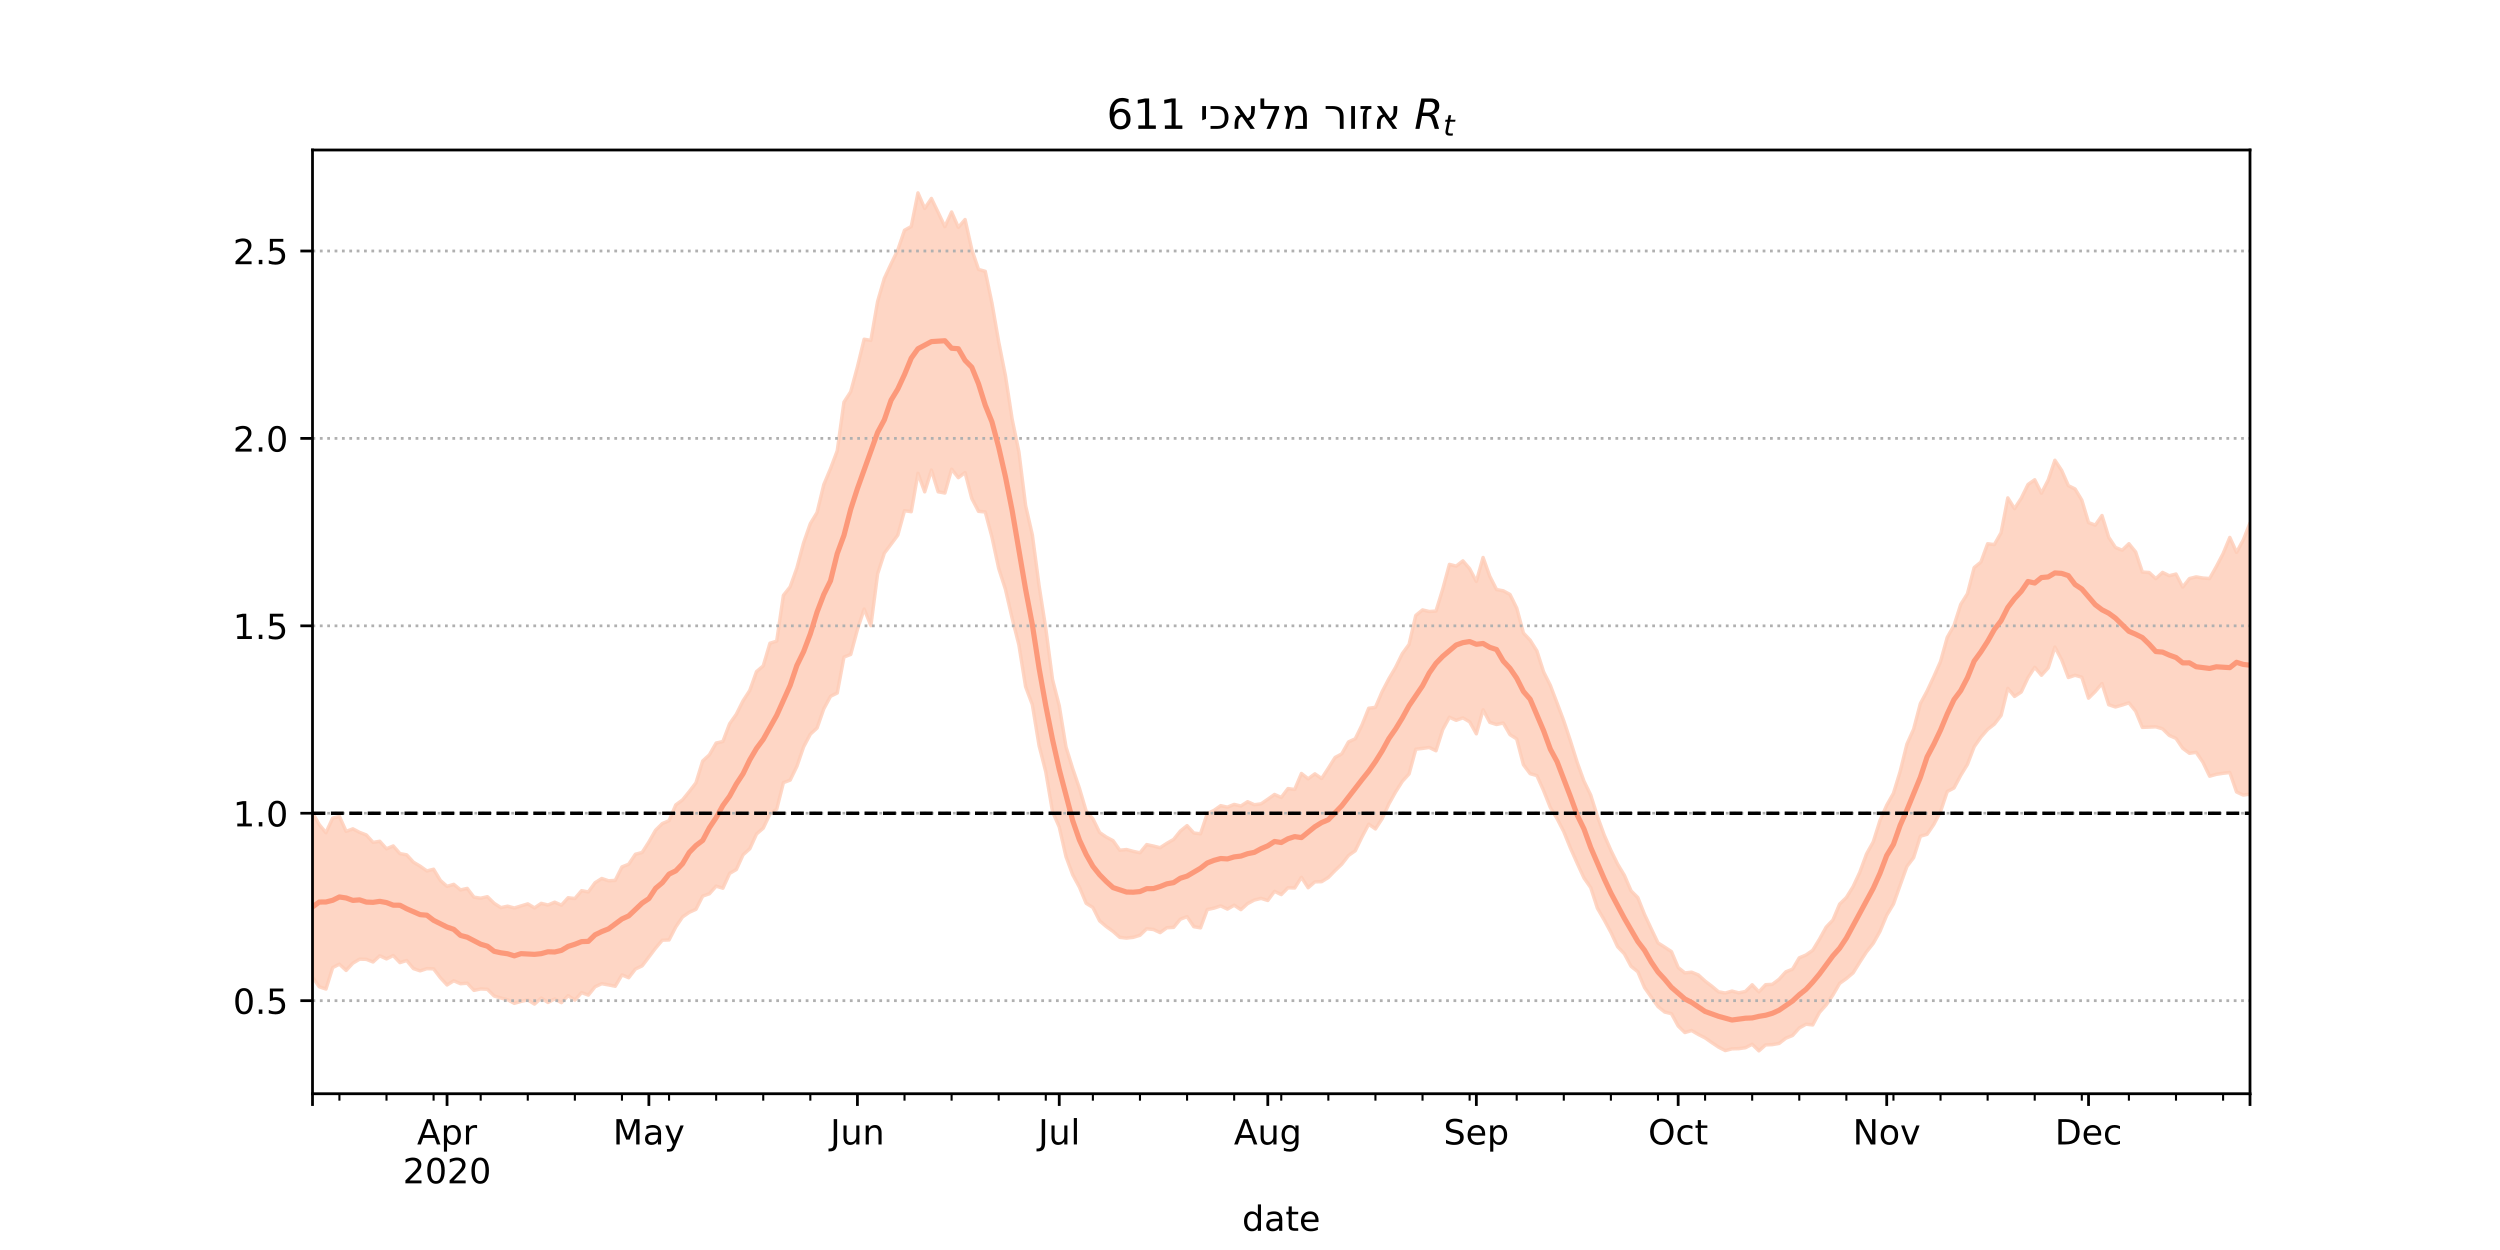 <?xml version="1.0" encoding="utf-8" standalone="no"?>
<!DOCTYPE svg PUBLIC "-//W3C//DTD SVG 1.1//EN"
  "http://www.w3.org/Graphics/SVG/1.1/DTD/svg11.dtd">
<!-- Created with matplotlib (https://matplotlib.org/) -->
<svg height="360pt" version="1.1" viewBox="0 0 720 360" width="720pt" xmlns="http://www.w3.org/2000/svg" xmlns:xlink="http://www.w3.org/1999/xlink">
 <defs>
  <style type="text/css">*{stroke-linecap:butt;stroke-linejoin:round;}</style>
 </defs>
 <g id="figure_1">
  <g id="patch_1">
   <path d="M 0 360 
L 720 360 
L 720 0 
L 0 0 
z
" style="fill:#ffffff;"/>
  </g>
  <g id="axes_1">
   <g id="patch_2">
    <path d="M 90 315 
L 648 315 
L 648 43.2 
L 90 43.2 
z
" style="fill:#ffffff;"/>
   </g>
   <g id="PolyCollection_1">
    <defs>
     <path d="M 90 -78.601 
L 90 -125.945 
L 91.938 -122.509 
L 93.875 -120.188 
L 95.812 -124.387 
L 97.75 -124.865 
L 99.688 -120.558 
L 101.625 -121.292 
L 103.562 -120.273 
L 105.5 -119.537 
L 107.438 -117.389 
L 109.375 -117.711 
L 111.312 -115.547 
L 113.25 -116.367 
L 115.188 -114.158 
L 117.125 -113.811 
L 119.062 -111.69 
L 121 -110.542 
L 122.938 -109.171 
L 124.875 -109.658 
L 126.812 -106.447 
L 128.75 -104.723 
L 130.688 -105.304 
L 132.625 -103.704 
L 134.562 -104.139 
L 136.5 -101.618 
L 138.438 -101.319 
L 140.375 -101.753 
L 142.312 -99.851 
L 144.25 -98.604 
L 146.188 -99.02 
L 148.125 -98.496 
L 150.062 -99.094 
L 152 -99.68 
L 153.938 -98.524 
L 155.875 -99.833 
L 157.812 -99.357 
L 159.75 -100.171 
L 161.688 -99.315 
L 163.625 -101.45 
L 165.562 -101.215 
L 167.5 -103.478 
L 169.438 -103.12 
L 171.375 -105.77 
L 173.312 -106.992 
L 175.25 -106.336 
L 177.188 -106.444 
L 179.125 -110.324 
L 181.062 -111.1 
L 183 -113.978 
L 184.938 -114.488 
L 186.875 -117.508 
L 188.812 -120.903 
L 190.75 -122.814 
L 192.688 -123.639 
L 194.625 -128.196 
L 196.562 -129.618 
L 198.5 -132.016 
L 200.438 -134.532 
L 202.375 -140.837 
L 204.312 -142.607 
L 206.25 -146.001 
L 208.188 -146.443 
L 210.125 -151.534 
L 212.062 -154.291 
L 214 -158.162 
L 215.938 -161.158 
L 217.875 -166.57 
L 219.812 -168.22 
L 221.75 -174.748 
L 223.688 -175.343 
L 225.625 -188.541 
L 227.562 -190.979 
L 229.5 -196.414 
L 231.438 -203.657 
L 233.375 -209.191 
L 235.312 -212.388 
L 237.25 -220.414 
L 239.188 -225.023 
L 241.125 -230.165 
L 243.062 -244.181 
L 245 -247.17 
L 246.938 -254.337 
L 248.875 -262.3 
L 250.812 -261.962 
L 252.75 -273.165 
L 254.688 -279.834 
L 256.625 -283.984 
L 258.562 -287.978 
L 260.5 -293.683 
L 262.438 -294.76 
L 264.375 -304.445 
L 266.312 -299.966 
L 268.25 -302.84 
L 270.188 -298.822 
L 272.125 -294.736 
L 274.062 -298.951 
L 276 -294.524 
L 277.938 -296.774 
L 279.875 -288.143 
L 281.812 -282.392 
L 283.75 -281.861 
L 285.688 -272.674 
L 287.625 -261.517 
L 289.562 -251.795 
L 291.5 -239.269 
L 293.438 -229.845 
L 295.375 -214.364 
L 297.312 -205.953 
L 299.25 -191.337 
L 301.188 -178.984 
L 303.125 -164.294 
L 305.062 -156.755 
L 307 -144.874 
L 308.938 -138.625 
L 310.875 -132.966 
L 312.812 -126.403 
L 314.75 -124.192 
L 316.688 -120.236 
L 318.625 -118.91 
L 320.562 -117.884 
L 322.5 -115.129 
L 324.438 -115.333 
L 326.375 -114.807 
L 328.312 -114.39 
L 330.25 -116.757 
L 332.188 -116.332 
L 334.125 -115.859 
L 336.062 -117.125 
L 338 -118.241 
L 339.938 -120.652 
L 341.875 -122.218 
L 343.812 -120.092 
L 345.75 -119.86 
L 347.688 -125.658 
L 349.625 -126.603 
L 351.562 -127.965 
L 353.5 -127.54 
L 355.438 -128.334 
L 357.375 -127.868 
L 359.312 -129.108 
L 361.25 -128.24 
L 363.188 -128.488 
L 365.125 -129.82 
L 367.062 -131.196 
L 369 -130.33 
L 370.938 -132.89 
L 372.875 -132.628 
L 374.812 -137.241 
L 376.75 -135.702 
L 378.688 -137.131 
L 380.625 -135.788 
L 382.562 -138.752 
L 384.5 -141.842 
L 386.438 -142.879 
L 388.375 -146.335 
L 390.312 -147.222 
L 392.25 -151.176 
L 394.188 -156.018 
L 396.125 -156.285 
L 398.062 -160.813 
L 400 -164.505 
L 401.938 -167.809 
L 403.875 -171.763 
L 405.812 -174.41 
L 407.75 -182.766 
L 409.688 -184.34 
L 411.625 -183.883 
L 413.562 -184.007 
L 415.5 -190.299 
L 417.438 -197.457 
L 419.375 -196.956 
L 421.312 -198.467 
L 423.25 -196.222 
L 425.188 -192.541 
L 427.125 -199.434 
L 429.062 -194.013 
L 431 -190.211 
L 432.938 -189.841 
L 434.875 -188.794 
L 436.812 -184.862 
L 438.75 -177.683 
L 440.688 -175.614 
L 442.625 -172.523 
L 444.562 -166.488 
L 446.5 -162.606 
L 448.438 -157.509 
L 450.375 -152.369 
L 452.312 -146.535 
L 454.25 -140.367 
L 456.188 -135.008 
L 458.125 -131.01 
L 460.062 -124.863 
L 462 -119.532 
L 463.938 -115.088 
L 465.875 -111.133 
L 467.812 -107.909 
L 469.75 -103.427 
L 471.688 -101.495 
L 473.625 -96.627 
L 475.562 -92.499 
L 477.5 -88.444 
L 479.438 -87.22 
L 481.375 -85.938 
L 483.312 -81.345 
L 485.25 -79.803 
L 487.188 -80.009 
L 489.125 -79.215 
L 491.062 -77.449 
L 493 -75.976 
L 494.938 -74.362 
L 496.875 -74.006 
L 498.812 -74.569 
L 500.75 -74.051 
L 502.688 -74.452 
L 504.625 -76.384 
L 506.562 -74.346 
L 508.5 -76.409 
L 510.438 -76.508 
L 512.375 -77.957 
L 514.312 -80.111 
L 516.25 -80.866 
L 518.188 -84.147 
L 520.125 -84.954 
L 522.062 -86.312 
L 524 -89.492 
L 525.938 -92.993 
L 527.875 -95.026 
L 529.812 -99.602 
L 531.75 -101.51 
L 533.688 -104.633 
L 535.625 -108.781 
L 537.562 -114.048 
L 539.5 -117.541 
L 541.438 -123.7 
L 543.375 -128.083 
L 545.312 -131.506 
L 547.25 -137.823 
L 549.188 -145.656 
L 551.125 -149.987 
L 553.062 -157.357 
L 555 -160.966 
L 556.938 -165.128 
L 558.875 -169.483 
L 560.812 -176.439 
L 562.75 -179.851 
L 564.688 -185.917 
L 566.625 -189.005 
L 568.562 -196.536 
L 570.5 -198.112 
L 572.438 -203.393 
L 574.375 -203.157 
L 576.312 -206.57 
L 578.25 -216.602 
L 580.188 -213.513 
L 582.125 -216.504 
L 584.062 -220.462 
L 586 -221.824 
L 587.938 -217.977 
L 589.875 -221.714 
L 591.812 -227.445 
L 593.75 -224.531 
L 595.688 -220.125 
L 597.625 -219.171 
L 599.562 -215.961 
L 601.5 -209.498 
L 603.438 -208.759 
L 605.375 -211.532 
L 607.312 -205.258 
L 609.25 -202.321 
L 611.188 -201.533 
L 613.125 -203.409 
L 615.062 -201.031 
L 617 -195.242 
L 618.938 -195.125 
L 620.875 -193.347 
L 622.812 -195.147 
L 624.75 -194.189 
L 626.688 -194.675 
L 628.625 -190.928 
L 630.562 -193.369 
L 632.5 -193.855 
L 634.438 -193.525 
L 636.375 -193.383 
L 638.312 -196.838 
L 640.25 -200.533 
L 642.188 -205.217 
L 644.125 -200.922 
L 646.062 -204.496 
L 648 -209.35 
L 649.938 -204.507 
L 651.875 -212.805 
L 653.812 -209.865 
L 655.75 -215.119 
L 657.688 -217.271 
L 659.625 -215.43 
L 661.562 -223.05 
L 663.5 -227.876 
L 663.5 -116.053 
L 663.5 -116.053 
L 661.562 -115.226 
L 659.625 -111.808 
L 657.688 -116.093 
L 655.75 -115.743 
L 653.812 -115.649 
L 651.875 -122.849 
L 649.938 -122.243 
L 648 -131.317 
L 646.062 -131.014 
L 644.125 -131.921 
L 642.188 -137.52 
L 640.25 -137.295 
L 638.312 -136.996 
L 636.375 -136.457 
L 634.438 -140.485 
L 632.5 -143.329 
L 630.562 -143.055 
L 628.625 -144.497 
L 626.688 -147.348 
L 624.75 -148.2 
L 622.812 -150.105 
L 620.875 -150.676 
L 618.938 -150.59 
L 617 -150.517 
L 615.062 -155.195 
L 613.125 -157.581 
L 611.188 -156.946 
L 609.25 -156.391 
L 607.312 -157.046 
L 605.375 -163.146 
L 603.438 -160.839 
L 601.5 -158.931 
L 599.562 -164.971 
L 597.625 -165.521 
L 595.688 -164.883 
L 593.75 -169.994 
L 591.812 -173.634 
L 589.875 -167.641 
L 587.938 -165.531 
L 586 -167.823 
L 584.062 -164.837 
L 582.125 -160.709 
L 580.188 -159.428 
L 578.25 -161.745 
L 576.312 -153.957 
L 574.375 -151.446 
L 572.438 -149.929 
L 570.5 -147.7 
L 568.562 -144.935 
L 566.625 -139.869 
L 564.688 -136.698 
L 562.75 -133.065 
L 560.812 -132.049 
L 558.875 -126.275 
L 556.938 -122.565 
L 555 -119.718 
L 553.062 -119.173 
L 551.125 -113.009 
L 549.188 -110.455 
L 547.25 -105.095 
L 545.312 -99.641 
L 543.375 -96.417 
L 541.438 -91.775 
L 539.5 -88.319 
L 537.562 -85.889 
L 535.625 -82.915 
L 533.688 -79.805 
L 531.75 -78.171 
L 529.812 -76.785 
L 527.875 -73.436 
L 525.938 -70.588 
L 524 -68.426 
L 522.062 -64.817 
L 520.125 -65.03 
L 518.188 -63.94 
L 516.25 -61.775 
L 514.312 -60.993 
L 512.375 -59.489 
L 510.438 -59.153 
L 508.5 -59.074 
L 506.562 -57.355 
L 504.625 -59.249 
L 502.688 -58.259 
L 500.75 -57.986 
L 498.812 -57.937 
L 496.875 -57.437 
L 494.938 -58.432 
L 493 -59.734 
L 491.062 -61.083 
L 489.125 -62.078 
L 487.188 -63.207 
L 485.25 -62.626 
L 483.312 -64.516 
L 481.375 -68.07 
L 479.438 -68.531 
L 477.5 -70.109 
L 475.562 -72.837 
L 473.625 -75.59 
L 471.688 -80.138 
L 469.75 -81.708 
L 467.812 -85.314 
L 465.875 -87.354 
L 463.938 -91.499 
L 462 -95.074 
L 460.062 -98.426 
L 458.125 -104.382 
L 456.188 -107.143 
L 454.25 -111.365 
L 452.312 -115.7 
L 450.375 -120.461 
L 448.438 -124.244 
L 446.5 -127.418 
L 444.562 -132.293 
L 442.625 -136.63 
L 440.688 -137.178 
L 438.75 -139.763 
L 436.812 -147.192 
L 434.875 -148.43 
L 432.938 -151.775 
L 431 -151.343 
L 429.062 -151.954 
L 427.125 -155.584 
L 425.188 -148.663 
L 423.25 -152.12 
L 421.312 -153.255 
L 419.375 -152.552 
L 417.438 -153.431 
L 415.5 -149.872 
L 413.562 -143.783 
L 411.625 -144.733 
L 409.688 -144.462 
L 407.75 -144.239 
L 405.812 -137.115 
L 403.875 -134.986 
L 401.938 -131.928 
L 400 -128.476 
L 398.062 -124.232 
L 396.125 -121.266 
L 394.188 -122.636 
L 392.25 -118.976 
L 390.312 -114.986 
L 388.375 -113.625 
L 386.438 -111.126 
L 384.5 -109.281 
L 382.562 -107.286 
L 380.625 -106.075 
L 378.688 -106.031 
L 376.75 -104.335 
L 374.812 -107.32 
L 372.875 -104.264 
L 370.938 -104.315 
L 369 -102.359 
L 367.062 -103.29 
L 365.125 -100.666 
L 363.188 -101.267 
L 361.25 -100.795 
L 359.312 -99.761 
L 357.375 -98.025 
L 355.438 -99.296 
L 353.5 -98.184 
L 351.562 -99.103 
L 349.625 -98.456 
L 347.688 -98.045 
L 345.75 -92.777 
L 343.812 -93.115 
L 341.875 -96.001 
L 339.938 -95.272 
L 338 -92.912 
L 336.062 -92.816 
L 334.125 -91.409 
L 332.188 -92.31 
L 330.25 -92.516 
L 328.312 -90.645 
L 326.375 -90.05 
L 324.438 -89.829 
L 322.5 -90.039 
L 320.562 -91.746 
L 318.625 -93.145 
L 316.688 -94.8 
L 314.75 -98.653 
L 312.812 -99.853 
L 310.875 -104.507 
L 308.938 -108.072 
L 307 -113.31 
L 305.062 -121.832 
L 303.125 -126.261 
L 301.188 -137.679 
L 299.25 -145.293 
L 297.312 -157.072 
L 295.375 -162.231 
L 293.438 -174.285 
L 291.5 -181.944 
L 289.562 -190.306 
L 287.625 -196.303 
L 285.688 -205.311 
L 283.75 -212.561 
L 281.812 -212.733 
L 279.875 -216.447 
L 277.938 -223.909 
L 276 -222.431 
L 274.062 -224.873 
L 272.125 -218.009 
L 270.188 -218.361 
L 268.25 -224.6 
L 266.312 -218.35 
L 264.375 -223.685 
L 262.438 -212.631 
L 260.5 -212.928 
L 258.562 -205.887 
L 256.625 -203.267 
L 254.688 -200.693 
L 252.75 -194.731 
L 250.812 -179.811 
L 248.875 -184.601 
L 246.938 -178.72 
L 245 -171.52 
L 243.062 -170.782 
L 241.125 -160.418 
L 239.188 -159.467 
L 237.25 -155.862 
L 235.312 -150.334 
L 233.375 -148.556 
L 231.438 -144.913 
L 229.5 -139.299 
L 227.562 -135.33 
L 225.625 -134.605 
L 223.688 -126.965 
L 221.75 -125.601 
L 219.812 -121.49 
L 217.875 -119.819 
L 215.938 -115.56 
L 214 -113.812 
L 212.062 -109.582 
L 210.125 -108.454 
L 208.188 -104.198 
L 206.25 -104.788 
L 204.312 -102.602 
L 202.375 -101.929 
L 200.438 -98.127 
L 198.5 -97.253 
L 196.562 -95.911 
L 194.625 -93.046 
L 192.688 -89.298 
L 190.75 -89.234 
L 188.812 -86.949 
L 186.875 -84.386 
L 184.938 -81.832 
L 183 -80.922 
L 181.062 -78.417 
L 179.125 -79.228 
L 177.188 -75.958 
L 175.25 -76.352 
L 173.312 -76.692 
L 171.375 -75.813 
L 169.438 -73.413 
L 167.5 -74.123 
L 165.562 -71.956 
L 163.625 -73.255 
L 161.688 -71.25 
L 159.75 -72.308 
L 157.812 -71.295 
L 155.875 -72.565 
L 153.938 -70.828 
L 152 -72.019 
L 150.062 -71.606 
L 148.125 -71.033 
L 146.188 -72.076 
L 144.25 -72.569 
L 142.312 -73.155 
L 140.375 -75.094 
L 138.438 -75.19 
L 136.5 -74.775 
L 134.562 -76.836 
L 132.625 -76.689 
L 130.688 -77.534 
L 128.75 -76.332 
L 126.812 -78.429 
L 124.875 -80.97 
L 122.938 -81.033 
L 121 -80.399 
L 119.062 -81.048 
L 117.125 -83.377 
L 115.188 -82.765 
L 113.25 -84.795 
L 111.312 -83.838 
L 109.375 -84.731 
L 107.438 -82.951 
L 105.5 -83.713 
L 103.562 -83.761 
L 101.625 -82.608 
L 99.688 -80.517 
L 97.75 -82.315 
L 95.812 -81.33 
L 93.875 -75.158 
L 91.938 -75.81 
L 90 -78.601 
z
" id="m8d2631d741" style="stroke:#fdcbb6;stroke-opacity:0.8;"/>
    </defs>
    <g clip-path="url(#p8cb5c14bf5)">
     <use style="fill:#fdcbb6;fill-opacity:0.8;stroke:#fdcbb6;stroke-opacity:0.8;" x="0" xlink:href="#m8d2631d741" y="360"/>
    </g>
   </g>
   <g id="matplotlib.axis_1">
    <g id="xtick_1">
     <g id="line2d_1">
      <defs>
       <path d="M 0 0 
L 0 3.5 
" id="m9f613c3254" style="stroke:#000000;stroke-width:0.8;"/>
      </defs>
      <g>
       <use style="stroke:#000000;stroke-width:0.8;" x="90" xlink:href="#m9f613c3254" y="315"/>
      </g>
     </g>
    </g>
    <g id="xtick_2">
     <g id="line2d_2">
      <g>
       <use style="stroke:#000000;stroke-width:0.8;" x="128.75" xlink:href="#m9f613c3254" y="315"/>
      </g>
     </g>
     <g id="text_1">
      <!-- Apr -->
      <g transform="translate(120.1 329.598)scale(0.1 -0.1)">
       <defs>
        <path d="M 34.188 63.188 
L 20.797 26.906 
L 47.609 26.906 
z
M 28.609 72.906 
L 39.797 72.906 
L 67.578 0 
L 57.328 0 
L 50.688 18.703 
L 17.828 18.703 
L 11.188 0 
L 0.781 0 
z
" id="DejaVuSans-65"/>
        <path d="M 18.109 8.203 
L 18.109 -20.797 
L 9.078 -20.797 
L 9.078 54.688 
L 18.109 54.688 
L 18.109 46.391 
Q 20.953 51.266 25.266 53.625 
Q 29.594 56 35.594 56 
Q 45.562 56 51.781 48.094 
Q 58.016 40.188 58.016 27.297 
Q 58.016 14.406 51.781 6.484 
Q 45.562 -1.422 35.594 -1.422 
Q 29.594 -1.422 25.266 0.953 
Q 20.953 3.328 18.109 8.203 
z
M 48.688 27.297 
Q 48.688 37.203 44.609 42.844 
Q 40.531 48.484 33.406 48.484 
Q 26.266 48.484 22.188 42.844 
Q 18.109 37.203 18.109 27.297 
Q 18.109 17.391 22.188 11.75 
Q 26.266 6.109 33.406 6.109 
Q 40.531 6.109 44.609 11.75 
Q 48.688 17.391 48.688 27.297 
z
" id="DejaVuSans-112"/>
        <path d="M 41.109 46.297 
Q 39.594 47.172 37.812 47.578 
Q 36.031 48 33.891 48 
Q 26.266 48 22.188 43.047 
Q 18.109 38.094 18.109 28.812 
L 18.109 0 
L 9.078 0 
L 9.078 54.688 
L 18.109 54.688 
L 18.109 46.188 
Q 20.953 51.172 25.484 53.578 
Q 30.031 56 36.531 56 
Q 37.453 56 38.578 55.875 
Q 39.703 55.766 41.062 55.516 
z
" id="DejaVuSans-114"/>
       </defs>
       <use xlink:href="#DejaVuSans-65"/>
       <use x="68.408" xlink:href="#DejaVuSans-112"/>
       <use x="131.885" xlink:href="#DejaVuSans-114"/>
      </g>
      <!-- 2020 -->
      <g transform="translate(116.025 340.796)scale(0.1 -0.1)">
       <defs>
        <path d="M 19.188 8.297 
L 53.609 8.297 
L 53.609 0 
L 7.328 0 
L 7.328 8.297 
Q 12.938 14.109 22.625 23.891 
Q 32.328 33.688 34.812 36.531 
Q 39.547 41.844 41.422 45.531 
Q 43.312 49.219 43.312 52.781 
Q 43.312 58.594 39.234 62.25 
Q 35.156 65.922 28.609 65.922 
Q 23.969 65.922 18.812 64.312 
Q 13.672 62.703 7.812 59.422 
L 7.812 69.391 
Q 13.766 71.781 18.938 73 
Q 24.125 74.219 28.422 74.219 
Q 39.75 74.219 46.484 68.547 
Q 53.219 62.891 53.219 53.422 
Q 53.219 48.922 51.531 44.891 
Q 49.859 40.875 45.406 35.406 
Q 44.188 33.984 37.641 27.219 
Q 31.109 20.453 19.188 8.297 
z
" id="DejaVuSans-50"/>
        <path d="M 31.781 66.406 
Q 24.172 66.406 20.328 58.906 
Q 16.5 51.422 16.5 36.375 
Q 16.5 21.391 20.328 13.891 
Q 24.172 6.391 31.781 6.391 
Q 39.453 6.391 43.281 13.891 
Q 47.125 21.391 47.125 36.375 
Q 47.125 51.422 43.281 58.906 
Q 39.453 66.406 31.781 66.406 
z
M 31.781 74.219 
Q 44.047 74.219 50.516 64.516 
Q 56.984 54.828 56.984 36.375 
Q 56.984 17.969 50.516 8.266 
Q 44.047 -1.422 31.781 -1.422 
Q 19.531 -1.422 13.062 8.266 
Q 6.594 17.969 6.594 36.375 
Q 6.594 54.828 13.062 64.516 
Q 19.531 74.219 31.781 74.219 
z
" id="DejaVuSans-48"/>
       </defs>
       <use xlink:href="#DejaVuSans-50"/>
       <use x="63.623" xlink:href="#DejaVuSans-48"/>
       <use x="127.246" xlink:href="#DejaVuSans-50"/>
       <use x="190.869" xlink:href="#DejaVuSans-48"/>
      </g>
     </g>
    </g>
    <g id="xtick_3">
     <g id="line2d_3">
      <g>
       <use style="stroke:#000000;stroke-width:0.8;" x="186.875" xlink:href="#m9f613c3254" y="315"/>
      </g>
     </g>
     <g id="text_2">
      <!-- May -->
      <g transform="translate(176.537 329.598)scale(0.1 -0.1)">
       <defs>
        <path d="M 9.812 72.906 
L 24.516 72.906 
L 43.109 23.297 
L 61.812 72.906 
L 76.516 72.906 
L 76.516 0 
L 66.891 0 
L 66.891 64.016 
L 48.094 14.016 
L 38.188 14.016 
L 19.391 64.016 
L 19.391 0 
L 9.812 0 
z
" id="DejaVuSans-77"/>
        <path d="M 34.281 27.484 
Q 23.391 27.484 19.188 25 
Q 14.984 22.516 14.984 16.5 
Q 14.984 11.719 18.141 8.906 
Q 21.297 6.109 26.703 6.109 
Q 34.188 6.109 38.703 11.406 
Q 43.219 16.703 43.219 25.484 
L 43.219 27.484 
z
M 52.203 31.203 
L 52.203 0 
L 43.219 0 
L 43.219 8.297 
Q 40.141 3.328 35.547 0.953 
Q 30.953 -1.422 24.312 -1.422 
Q 15.922 -1.422 10.953 3.297 
Q 6 8.016 6 15.922 
Q 6 25.141 12.172 29.828 
Q 18.359 34.516 30.609 34.516 
L 43.219 34.516 
L 43.219 35.406 
Q 43.219 41.609 39.141 45 
Q 35.062 48.391 27.688 48.391 
Q 23 48.391 18.547 47.266 
Q 14.109 46.141 10.016 43.891 
L 10.016 52.203 
Q 14.938 54.109 19.578 55.047 
Q 24.219 56 28.609 56 
Q 40.484 56 46.344 49.844 
Q 52.203 43.703 52.203 31.203 
z
" id="DejaVuSans-97"/>
        <path d="M 32.172 -5.078 
Q 28.375 -14.844 24.75 -17.812 
Q 21.141 -20.797 15.094 -20.797 
L 7.906 -20.797 
L 7.906 -13.281 
L 13.188 -13.281 
Q 16.891 -13.281 18.938 -11.516 
Q 21 -9.766 23.484 -3.219 
L 25.094 0.875 
L 2.984 54.688 
L 12.5 54.688 
L 29.594 11.922 
L 46.688 54.688 
L 56.203 54.688 
z
" id="DejaVuSans-121"/>
       </defs>
       <use xlink:href="#DejaVuSans-77"/>
       <use x="86.279" xlink:href="#DejaVuSans-97"/>
       <use x="147.559" xlink:href="#DejaVuSans-121"/>
      </g>
     </g>
    </g>
    <g id="xtick_4">
     <g id="line2d_4">
      <g>
       <use style="stroke:#000000;stroke-width:0.8;" x="246.938" xlink:href="#m9f613c3254" y="315"/>
      </g>
     </g>
     <g id="text_3">
      <!-- Jun -->
      <g transform="translate(239.125 329.598)scale(0.1 -0.1)">
       <defs>
        <path d="M 9.812 72.906 
L 19.672 72.906 
L 19.672 5.078 
Q 19.672 -8.109 14.672 -14.062 
Q 9.672 -20.016 -1.422 -20.016 
L -5.172 -20.016 
L -5.172 -11.719 
L -2.094 -11.719 
Q 4.438 -11.719 7.125 -8.047 
Q 9.812 -4.391 9.812 5.078 
z
" id="DejaVuSans-74"/>
        <path d="M 8.5 21.578 
L 8.5 54.688 
L 17.484 54.688 
L 17.484 21.922 
Q 17.484 14.156 20.5 10.266 
Q 23.531 6.391 29.594 6.391 
Q 36.859 6.391 41.078 11.031 
Q 45.312 15.672 45.312 23.688 
L 45.312 54.688 
L 54.297 54.688 
L 54.297 0 
L 45.312 0 
L 45.312 8.406 
Q 42.047 3.422 37.719 1 
Q 33.406 -1.422 27.688 -1.422 
Q 18.266 -1.422 13.375 4.438 
Q 8.5 10.297 8.5 21.578 
z
M 31.109 56 
z
" id="DejaVuSans-117"/>
        <path d="M 54.891 33.016 
L 54.891 0 
L 45.906 0 
L 45.906 32.719 
Q 45.906 40.484 42.875 44.328 
Q 39.844 48.188 33.797 48.188 
Q 26.516 48.188 22.312 43.547 
Q 18.109 38.922 18.109 30.906 
L 18.109 0 
L 9.078 0 
L 9.078 54.688 
L 18.109 54.688 
L 18.109 46.188 
Q 21.344 51.125 25.703 53.562 
Q 30.078 56 35.797 56 
Q 45.219 56 50.047 50.172 
Q 54.891 44.344 54.891 33.016 
z
" id="DejaVuSans-110"/>
       </defs>
       <use xlink:href="#DejaVuSans-74"/>
       <use x="29.492" xlink:href="#DejaVuSans-117"/>
       <use x="92.871" xlink:href="#DejaVuSans-110"/>
      </g>
     </g>
    </g>
    <g id="xtick_5">
     <g id="line2d_5">
      <g>
       <use style="stroke:#000000;stroke-width:0.8;" x="305.062" xlink:href="#m9f613c3254" y="315"/>
      </g>
     </g>
     <g id="text_4">
      <!-- Jul -->
      <g transform="translate(299.03 329.598)scale(0.1 -0.1)">
       <defs>
        <path d="M 9.422 75.984 
L 18.406 75.984 
L 18.406 0 
L 9.422 0 
z
" id="DejaVuSans-108"/>
       </defs>
       <use xlink:href="#DejaVuSans-74"/>
       <use x="29.492" xlink:href="#DejaVuSans-117"/>
       <use x="92.871" xlink:href="#DejaVuSans-108"/>
      </g>
     </g>
    </g>
    <g id="xtick_6">
     <g id="line2d_6">
      <g>
       <use style="stroke:#000000;stroke-width:0.8;" x="365.125" xlink:href="#m9f613c3254" y="315"/>
      </g>
     </g>
     <g id="text_5">
      <!-- Aug -->
      <g transform="translate(355.362 329.598)scale(0.1 -0.1)">
       <defs>
        <path d="M 45.406 27.984 
Q 45.406 37.75 41.375 43.109 
Q 37.359 48.484 30.078 48.484 
Q 22.859 48.484 18.828 43.109 
Q 14.797 37.75 14.797 27.984 
Q 14.797 18.266 18.828 12.891 
Q 22.859 7.516 30.078 7.516 
Q 37.359 7.516 41.375 12.891 
Q 45.406 18.266 45.406 27.984 
z
M 54.391 6.781 
Q 54.391 -7.172 48.188 -13.984 
Q 42 -20.797 29.203 -20.797 
Q 24.469 -20.797 20.266 -20.094 
Q 16.062 -19.391 12.109 -17.922 
L 12.109 -9.188 
Q 16.062 -11.328 19.922 -12.344 
Q 23.781 -13.375 27.781 -13.375 
Q 36.625 -13.375 41.016 -8.766 
Q 45.406 -4.156 45.406 5.172 
L 45.406 9.625 
Q 42.625 4.781 38.281 2.391 
Q 33.938 0 27.875 0 
Q 17.828 0 11.672 7.656 
Q 5.516 15.328 5.516 27.984 
Q 5.516 40.672 11.672 48.328 
Q 17.828 56 27.875 56 
Q 33.938 56 38.281 53.609 
Q 42.625 51.219 45.406 46.391 
L 45.406 54.688 
L 54.391 54.688 
z
" id="DejaVuSans-103"/>
       </defs>
       <use xlink:href="#DejaVuSans-65"/>
       <use x="68.408" xlink:href="#DejaVuSans-117"/>
       <use x="131.787" xlink:href="#DejaVuSans-103"/>
      </g>
     </g>
    </g>
    <g id="xtick_7">
     <g id="line2d_7">
      <g>
       <use style="stroke:#000000;stroke-width:0.8;" x="425.188" xlink:href="#m9f613c3254" y="315"/>
      </g>
     </g>
     <g id="text_6">
      <!-- Sep -->
      <g transform="translate(415.762 329.598)scale(0.1 -0.1)">
       <defs>
        <path d="M 53.516 70.516 
L 53.516 60.891 
Q 47.906 63.578 42.922 64.891 
Q 37.938 66.219 33.297 66.219 
Q 25.25 66.219 20.875 63.094 
Q 16.5 59.969 16.5 54.203 
Q 16.5 49.359 19.406 46.891 
Q 22.312 44.438 30.422 42.922 
L 36.375 41.703 
Q 47.406 39.594 52.656 34.297 
Q 57.906 29 57.906 20.125 
Q 57.906 9.516 50.797 4.047 
Q 43.703 -1.422 29.984 -1.422 
Q 24.812 -1.422 18.969 -0.25 
Q 13.141 0.922 6.891 3.219 
L 6.891 13.375 
Q 12.891 10.016 18.656 8.297 
Q 24.422 6.594 29.984 6.594 
Q 38.422 6.594 43.016 9.906 
Q 47.609 13.234 47.609 19.391 
Q 47.609 24.75 44.312 27.781 
Q 41.016 30.812 33.5 32.328 
L 27.484 33.5 
Q 16.453 35.688 11.516 40.375 
Q 6.594 45.062 6.594 53.422 
Q 6.594 63.094 13.406 68.656 
Q 20.219 74.219 32.172 74.219 
Q 37.312 74.219 42.625 73.281 
Q 47.953 72.359 53.516 70.516 
z
" id="DejaVuSans-83"/>
        <path d="M 56.203 29.594 
L 56.203 25.203 
L 14.891 25.203 
Q 15.484 15.922 20.484 11.062 
Q 25.484 6.203 34.422 6.203 
Q 39.594 6.203 44.453 7.469 
Q 49.312 8.734 54.109 11.281 
L 54.109 2.781 
Q 49.266 0.734 44.188 -0.344 
Q 39.109 -1.422 33.891 -1.422 
Q 20.797 -1.422 13.156 6.188 
Q 5.516 13.812 5.516 26.812 
Q 5.516 40.234 12.766 48.109 
Q 20.016 56 32.328 56 
Q 43.359 56 49.781 48.891 
Q 56.203 41.797 56.203 29.594 
z
M 47.219 32.234 
Q 47.125 39.594 43.094 43.984 
Q 39.062 48.391 32.422 48.391 
Q 24.906 48.391 20.391 44.141 
Q 15.875 39.891 15.188 32.172 
z
" id="DejaVuSans-101"/>
       </defs>
       <use xlink:href="#DejaVuSans-83"/>
       <use x="63.477" xlink:href="#DejaVuSans-101"/>
       <use x="125" xlink:href="#DejaVuSans-112"/>
      </g>
     </g>
    </g>
    <g id="xtick_8">
     <g id="line2d_8">
      <g>
       <use style="stroke:#000000;stroke-width:0.8;" x="483.312" xlink:href="#m9f613c3254" y="315"/>
      </g>
     </g>
     <g id="text_7">
      <!-- Oct -->
      <g transform="translate(474.667 329.598)scale(0.1 -0.1)">
       <defs>
        <path d="M 39.406 66.219 
Q 28.656 66.219 22.328 58.203 
Q 16.016 50.203 16.016 36.375 
Q 16.016 22.609 22.328 14.594 
Q 28.656 6.594 39.406 6.594 
Q 50.141 6.594 56.422 14.594 
Q 62.703 22.609 62.703 36.375 
Q 62.703 50.203 56.422 58.203 
Q 50.141 66.219 39.406 66.219 
z
M 39.406 74.219 
Q 54.734 74.219 63.906 63.938 
Q 73.094 53.656 73.094 36.375 
Q 73.094 19.141 63.906 8.859 
Q 54.734 -1.422 39.406 -1.422 
Q 24.031 -1.422 14.812 8.828 
Q 5.609 19.094 5.609 36.375 
Q 5.609 53.656 14.812 63.938 
Q 24.031 74.219 39.406 74.219 
z
" id="DejaVuSans-79"/>
        <path d="M 48.781 52.594 
L 48.781 44.188 
Q 44.969 46.297 41.141 47.344 
Q 37.312 48.391 33.406 48.391 
Q 24.656 48.391 19.812 42.844 
Q 14.984 37.312 14.984 27.297 
Q 14.984 17.281 19.812 11.734 
Q 24.656 6.203 33.406 6.203 
Q 37.312 6.203 41.141 7.25 
Q 44.969 8.297 48.781 10.406 
L 48.781 2.094 
Q 45.016 0.344 40.984 -0.531 
Q 36.969 -1.422 32.422 -1.422 
Q 20.062 -1.422 12.781 6.344 
Q 5.516 14.109 5.516 27.297 
Q 5.516 40.672 12.859 48.328 
Q 20.219 56 33.016 56 
Q 37.156 56 41.109 55.141 
Q 45.062 54.297 48.781 52.594 
z
" id="DejaVuSans-99"/>
        <path d="M 18.312 70.219 
L 18.312 54.688 
L 36.812 54.688 
L 36.812 47.703 
L 18.312 47.703 
L 18.312 18.016 
Q 18.312 11.328 20.141 9.422 
Q 21.969 7.516 27.594 7.516 
L 36.812 7.516 
L 36.812 0 
L 27.594 0 
Q 17.188 0 13.234 3.875 
Q 9.281 7.766 9.281 18.016 
L 9.281 47.703 
L 2.688 47.703 
L 2.688 54.688 
L 9.281 54.688 
L 9.281 70.219 
z
" id="DejaVuSans-116"/>
       </defs>
       <use xlink:href="#DejaVuSans-79"/>
       <use x="78.711" xlink:href="#DejaVuSans-99"/>
       <use x="133.691" xlink:href="#DejaVuSans-116"/>
      </g>
     </g>
    </g>
    <g id="xtick_9">
     <g id="line2d_9">
      <g>
       <use style="stroke:#000000;stroke-width:0.8;" x="543.375" xlink:href="#m9f613c3254" y="315"/>
      </g>
     </g>
     <g id="text_8">
      <!-- Nov -->
      <g transform="translate(533.616 329.598)scale(0.1 -0.1)">
       <defs>
        <path d="M 9.812 72.906 
L 23.094 72.906 
L 55.422 11.922 
L 55.422 72.906 
L 64.984 72.906 
L 64.984 0 
L 51.703 0 
L 19.391 60.984 
L 19.391 0 
L 9.812 0 
z
" id="DejaVuSans-78"/>
        <path d="M 30.609 48.391 
Q 23.391 48.391 19.188 42.75 
Q 14.984 37.109 14.984 27.297 
Q 14.984 17.484 19.156 11.844 
Q 23.344 6.203 30.609 6.203 
Q 37.797 6.203 41.984 11.859 
Q 46.188 17.531 46.188 27.297 
Q 46.188 37.016 41.984 42.703 
Q 37.797 48.391 30.609 48.391 
z
M 30.609 56 
Q 42.328 56 49.016 48.375 
Q 55.719 40.766 55.719 27.297 
Q 55.719 13.875 49.016 6.219 
Q 42.328 -1.422 30.609 -1.422 
Q 18.844 -1.422 12.172 6.219 
Q 5.516 13.875 5.516 27.297 
Q 5.516 40.766 12.172 48.375 
Q 18.844 56 30.609 56 
z
" id="DejaVuSans-111"/>
        <path d="M 2.984 54.688 
L 12.5 54.688 
L 29.594 8.797 
L 46.688 54.688 
L 56.203 54.688 
L 35.688 0 
L 23.484 0 
z
" id="DejaVuSans-118"/>
       </defs>
       <use xlink:href="#DejaVuSans-78"/>
       <use x="74.805" xlink:href="#DejaVuSans-111"/>
       <use x="135.986" xlink:href="#DejaVuSans-118"/>
      </g>
     </g>
    </g>
    <g id="xtick_10">
     <g id="line2d_10">
      <g>
       <use style="stroke:#000000;stroke-width:0.8;" x="601.5" xlink:href="#m9f613c3254" y="315"/>
      </g>
     </g>
     <g id="text_9">
      <!-- Dec -->
      <g transform="translate(591.824 329.598)scale(0.1 -0.1)">
       <defs>
        <path d="M 19.672 64.797 
L 19.672 8.109 
L 31.594 8.109 
Q 46.688 8.109 53.688 14.938 
Q 60.688 21.781 60.688 36.531 
Q 60.688 51.172 53.688 57.984 
Q 46.688 64.797 31.594 64.797 
z
M 9.812 72.906 
L 30.078 72.906 
Q 51.266 72.906 61.172 64.094 
Q 71.094 55.281 71.094 36.531 
Q 71.094 17.672 61.125 8.828 
Q 51.172 0 30.078 0 
L 9.812 0 
z
" id="DejaVuSans-68"/>
       </defs>
       <use xlink:href="#DejaVuSans-68"/>
       <use x="77.002" xlink:href="#DejaVuSans-101"/>
       <use x="138.525" xlink:href="#DejaVuSans-99"/>
      </g>
     </g>
    </g>
    <g id="xtick_11">
     <g id="line2d_11">
      <g>
       <use style="stroke:#000000;stroke-width:0.8;" x="648" xlink:href="#m9f613c3254" y="315"/>
      </g>
     </g>
    </g>
    <g id="xtick_12">
     <g id="line2d_12">
      <defs>
       <path d="M 0 0 
L 0 2 
" id="mf7ce9be941" style="stroke:#000000;stroke-width:0.6;"/>
      </defs>
      <g>
       <use style="stroke:#000000;stroke-width:0.6;" x="97.75" xlink:href="#mf7ce9be941" y="315"/>
      </g>
     </g>
    </g>
    <g id="xtick_13">
     <g id="line2d_13">
      <g>
       <use style="stroke:#000000;stroke-width:0.6;" x="111.312" xlink:href="#mf7ce9be941" y="315"/>
      </g>
     </g>
    </g>
    <g id="xtick_14">
     <g id="line2d_14">
      <g>
       <use style="stroke:#000000;stroke-width:0.6;" x="124.875" xlink:href="#mf7ce9be941" y="315"/>
      </g>
     </g>
    </g>
    <g id="xtick_15">
     <g id="line2d_15">
      <g>
       <use style="stroke:#000000;stroke-width:0.6;" x="138.438" xlink:href="#mf7ce9be941" y="315"/>
      </g>
     </g>
    </g>
    <g id="xtick_16">
     <g id="line2d_16">
      <g>
       <use style="stroke:#000000;stroke-width:0.6;" x="152" xlink:href="#mf7ce9be941" y="315"/>
      </g>
     </g>
    </g>
    <g id="xtick_17">
     <g id="line2d_17">
      <g>
       <use style="stroke:#000000;stroke-width:0.6;" x="165.562" xlink:href="#mf7ce9be941" y="315"/>
      </g>
     </g>
    </g>
    <g id="xtick_18">
     <g id="line2d_18">
      <g>
       <use style="stroke:#000000;stroke-width:0.6;" x="179.125" xlink:href="#mf7ce9be941" y="315"/>
      </g>
     </g>
    </g>
    <g id="xtick_19">
     <g id="line2d_19">
      <g>
       <use style="stroke:#000000;stroke-width:0.6;" x="192.688" xlink:href="#mf7ce9be941" y="315"/>
      </g>
     </g>
    </g>
    <g id="xtick_20">
     <g id="line2d_20">
      <g>
       <use style="stroke:#000000;stroke-width:0.6;" x="206.25" xlink:href="#mf7ce9be941" y="315"/>
      </g>
     </g>
    </g>
    <g id="xtick_21">
     <g id="line2d_21">
      <g>
       <use style="stroke:#000000;stroke-width:0.6;" x="219.812" xlink:href="#mf7ce9be941" y="315"/>
      </g>
     </g>
    </g>
    <g id="xtick_22">
     <g id="line2d_22">
      <g>
       <use style="stroke:#000000;stroke-width:0.6;" x="233.375" xlink:href="#mf7ce9be941" y="315"/>
      </g>
     </g>
    </g>
    <g id="xtick_23">
     <g id="line2d_23">
      <g>
       <use style="stroke:#000000;stroke-width:0.6;" x="260.5" xlink:href="#mf7ce9be941" y="315"/>
      </g>
     </g>
    </g>
    <g id="xtick_24">
     <g id="line2d_24">
      <g>
       <use style="stroke:#000000;stroke-width:0.6;" x="274.062" xlink:href="#mf7ce9be941" y="315"/>
      </g>
     </g>
    </g>
    <g id="xtick_25">
     <g id="line2d_25">
      <g>
       <use style="stroke:#000000;stroke-width:0.6;" x="287.625" xlink:href="#mf7ce9be941" y="315"/>
      </g>
     </g>
    </g>
    <g id="xtick_26">
     <g id="line2d_26">
      <g>
       <use style="stroke:#000000;stroke-width:0.6;" x="301.188" xlink:href="#mf7ce9be941" y="315"/>
      </g>
     </g>
    </g>
    <g id="xtick_27">
     <g id="line2d_27">
      <g>
       <use style="stroke:#000000;stroke-width:0.6;" x="314.75" xlink:href="#mf7ce9be941" y="315"/>
      </g>
     </g>
    </g>
    <g id="xtick_28">
     <g id="line2d_28">
      <g>
       <use style="stroke:#000000;stroke-width:0.6;" x="328.312" xlink:href="#mf7ce9be941" y="315"/>
      </g>
     </g>
    </g>
    <g id="xtick_29">
     <g id="line2d_29">
      <g>
       <use style="stroke:#000000;stroke-width:0.6;" x="341.875" xlink:href="#mf7ce9be941" y="315"/>
      </g>
     </g>
    </g>
    <g id="xtick_30">
     <g id="line2d_30">
      <g>
       <use style="stroke:#000000;stroke-width:0.6;" x="355.438" xlink:href="#mf7ce9be941" y="315"/>
      </g>
     </g>
    </g>
    <g id="xtick_31">
     <g id="line2d_31">
      <g>
       <use style="stroke:#000000;stroke-width:0.6;" x="369" xlink:href="#mf7ce9be941" y="315"/>
      </g>
     </g>
    </g>
    <g id="xtick_32">
     <g id="line2d_32">
      <g>
       <use style="stroke:#000000;stroke-width:0.6;" x="382.562" xlink:href="#mf7ce9be941" y="315"/>
      </g>
     </g>
    </g>
    <g id="xtick_33">
     <g id="line2d_33">
      <g>
       <use style="stroke:#000000;stroke-width:0.6;" x="396.125" xlink:href="#mf7ce9be941" y="315"/>
      </g>
     </g>
    </g>
    <g id="xtick_34">
     <g id="line2d_34">
      <g>
       <use style="stroke:#000000;stroke-width:0.6;" x="409.688" xlink:href="#mf7ce9be941" y="315"/>
      </g>
     </g>
    </g>
    <g id="xtick_35">
     <g id="line2d_35">
      <g>
       <use style="stroke:#000000;stroke-width:0.6;" x="423.25" xlink:href="#mf7ce9be941" y="315"/>
      </g>
     </g>
    </g>
    <g id="xtick_36">
     <g id="line2d_36">
      <g>
       <use style="stroke:#000000;stroke-width:0.6;" x="436.812" xlink:href="#mf7ce9be941" y="315"/>
      </g>
     </g>
    </g>
    <g id="xtick_37">
     <g id="line2d_37">
      <g>
       <use style="stroke:#000000;stroke-width:0.6;" x="450.375" xlink:href="#mf7ce9be941" y="315"/>
      </g>
     </g>
    </g>
    <g id="xtick_38">
     <g id="line2d_38">
      <g>
       <use style="stroke:#000000;stroke-width:0.6;" x="463.938" xlink:href="#mf7ce9be941" y="315"/>
      </g>
     </g>
    </g>
    <g id="xtick_39">
     <g id="line2d_39">
      <g>
       <use style="stroke:#000000;stroke-width:0.6;" x="477.5" xlink:href="#mf7ce9be941" y="315"/>
      </g>
     </g>
    </g>
    <g id="xtick_40">
     <g id="line2d_40">
      <g>
       <use style="stroke:#000000;stroke-width:0.6;" x="491.062" xlink:href="#mf7ce9be941" y="315"/>
      </g>
     </g>
    </g>
    <g id="xtick_41">
     <g id="line2d_41">
      <g>
       <use style="stroke:#000000;stroke-width:0.6;" x="504.625" xlink:href="#mf7ce9be941" y="315"/>
      </g>
     </g>
    </g>
    <g id="xtick_42">
     <g id="line2d_42">
      <g>
       <use style="stroke:#000000;stroke-width:0.6;" x="518.188" xlink:href="#mf7ce9be941" y="315"/>
      </g>
     </g>
    </g>
    <g id="xtick_43">
     <g id="line2d_43">
      <g>
       <use style="stroke:#000000;stroke-width:0.6;" x="531.75" xlink:href="#mf7ce9be941" y="315"/>
      </g>
     </g>
    </g>
    <g id="xtick_44">
     <g id="line2d_44">
      <g>
       <use style="stroke:#000000;stroke-width:0.6;" x="545.312" xlink:href="#mf7ce9be941" y="315"/>
      </g>
     </g>
    </g>
    <g id="xtick_45">
     <g id="line2d_45">
      <g>
       <use style="stroke:#000000;stroke-width:0.6;" x="558.875" xlink:href="#mf7ce9be941" y="315"/>
      </g>
     </g>
    </g>
    <g id="xtick_46">
     <g id="line2d_46">
      <g>
       <use style="stroke:#000000;stroke-width:0.6;" x="572.438" xlink:href="#mf7ce9be941" y="315"/>
      </g>
     </g>
    </g>
    <g id="xtick_47">
     <g id="line2d_47">
      <g>
       <use style="stroke:#000000;stroke-width:0.6;" x="586" xlink:href="#mf7ce9be941" y="315"/>
      </g>
     </g>
    </g>
    <g id="xtick_48">
     <g id="line2d_48">
      <g>
       <use style="stroke:#000000;stroke-width:0.6;" x="599.562" xlink:href="#mf7ce9be941" y="315"/>
      </g>
     </g>
    </g>
    <g id="xtick_49">
     <g id="line2d_49">
      <g>
       <use style="stroke:#000000;stroke-width:0.6;" x="613.125" xlink:href="#mf7ce9be941" y="315"/>
      </g>
     </g>
    </g>
    <g id="xtick_50">
     <g id="line2d_50">
      <g>
       <use style="stroke:#000000;stroke-width:0.6;" x="626.688" xlink:href="#mf7ce9be941" y="315"/>
      </g>
     </g>
    </g>
    <g id="xtick_51">
     <g id="line2d_51">
      <g>
       <use style="stroke:#000000;stroke-width:0.6;" x="640.25" xlink:href="#mf7ce9be941" y="315"/>
      </g>
     </g>
    </g>
    <g id="text_10">
     <!-- date -->
     <g transform="translate(357.725 354.474)scale(0.1 -0.1)">
      <defs>
       <path d="M 45.406 46.391 
L 45.406 75.984 
L 54.391 75.984 
L 54.391 0 
L 45.406 0 
L 45.406 8.203 
Q 42.578 3.328 38.25 0.953 
Q 33.938 -1.422 27.875 -1.422 
Q 17.969 -1.422 11.734 6.484 
Q 5.516 14.406 5.516 27.297 
Q 5.516 40.188 11.734 48.094 
Q 17.969 56 27.875 56 
Q 33.938 56 38.25 53.625 
Q 42.578 51.266 45.406 46.391 
z
M 14.797 27.297 
Q 14.797 17.391 18.875 11.75 
Q 22.953 6.109 30.078 6.109 
Q 37.203 6.109 41.297 11.75 
Q 45.406 17.391 45.406 27.297 
Q 45.406 37.203 41.297 42.844 
Q 37.203 48.484 30.078 48.484 
Q 22.953 48.484 18.875 42.844 
Q 14.797 37.203 14.797 27.297 
z
" id="DejaVuSans-100"/>
      </defs>
      <use xlink:href="#DejaVuSans-100"/>
      <use x="63.477" xlink:href="#DejaVuSans-97"/>
      <use x="124.756" xlink:href="#DejaVuSans-116"/>
      <use x="163.965" xlink:href="#DejaVuSans-101"/>
     </g>
    </g>
   </g>
   <g id="matplotlib.axis_2">
    <g id="ytick_1">
     <g id="line2d_52">
      <path clip-path="url(#p8cb5c14bf5)" d="M 90 288.187 
L 648 288.187 
" style="fill:none;stroke:#b0b0b0;stroke-dasharray:0.8,1.32;stroke-dashoffset:0;stroke-width:0.8;"/>
     </g>
     <g id="line2d_53">
      <defs>
       <path d="M 0 0 
L -3.5 0 
" id="m6ffff46470" style="stroke:#000000;stroke-width:0.8;"/>
      </defs>
      <g>
       <use style="stroke:#000000;stroke-width:0.8;" x="90" xlink:href="#m6ffff46470" y="288.187"/>
      </g>
     </g>
     <g id="text_11">
      <!-- 0.5 -->
      <g transform="translate(67.097 291.987)scale(0.1 -0.1)">
       <defs>
        <path d="M 10.688 12.406 
L 21 12.406 
L 21 0 
L 10.688 0 
z
" id="DejaVuSans-46"/>
        <path d="M 10.797 72.906 
L 49.516 72.906 
L 49.516 64.594 
L 19.828 64.594 
L 19.828 46.734 
Q 21.969 47.469 24.109 47.828 
Q 26.266 48.188 28.422 48.188 
Q 40.625 48.188 47.75 41.5 
Q 54.891 34.812 54.891 23.391 
Q 54.891 11.625 47.562 5.094 
Q 40.234 -1.422 26.906 -1.422 
Q 22.312 -1.422 17.547 -0.641 
Q 12.797 0.141 7.719 1.703 
L 7.719 11.625 
Q 12.109 9.234 16.797 8.062 
Q 21.484 6.891 26.703 6.891 
Q 35.156 6.891 40.078 11.328 
Q 45.016 15.766 45.016 23.391 
Q 45.016 31 40.078 35.438 
Q 35.156 39.891 26.703 39.891 
Q 22.75 39.891 18.812 39.016 
Q 14.891 38.141 10.797 36.281 
z
" id="DejaVuSans-53"/>
       </defs>
       <use xlink:href="#DejaVuSans-48"/>
       <use x="63.623" xlink:href="#DejaVuSans-46"/>
       <use x="95.41" xlink:href="#DejaVuSans-53"/>
      </g>
     </g>
    </g>
    <g id="ytick_2">
     <g id="line2d_54">
      <path clip-path="url(#p8cb5c14bf5)" d="M 90 234.212 
L 648 234.212 
" style="fill:none;stroke:#b0b0b0;stroke-dasharray:0.8,1.32;stroke-dashoffset:0;stroke-width:0.8;"/>
     </g>
     <g id="line2d_55">
      <g>
       <use style="stroke:#000000;stroke-width:0.8;" x="90" xlink:href="#m6ffff46470" y="234.212"/>
      </g>
     </g>
     <g id="text_12">
      <!-- 1.0 -->
      <g transform="translate(67.097 238.012)scale(0.1 -0.1)">
       <defs>
        <path d="M 12.406 8.297 
L 28.516 8.297 
L 28.516 63.922 
L 10.984 60.406 
L 10.984 69.391 
L 28.422 72.906 
L 38.281 72.906 
L 38.281 8.297 
L 54.391 8.297 
L 54.391 0 
L 12.406 0 
z
" id="DejaVuSans-49"/>
       </defs>
       <use xlink:href="#DejaVuSans-49"/>
       <use x="63.623" xlink:href="#DejaVuSans-46"/>
       <use x="95.41" xlink:href="#DejaVuSans-48"/>
      </g>
     </g>
    </g>
    <g id="ytick_3">
     <g id="line2d_56">
      <path clip-path="url(#p8cb5c14bf5)" d="M 90 180.237 
L 648 180.237 
" style="fill:none;stroke:#b0b0b0;stroke-dasharray:0.8,1.32;stroke-dashoffset:0;stroke-width:0.8;"/>
     </g>
     <g id="line2d_57">
      <g>
       <use style="stroke:#000000;stroke-width:0.8;" x="90" xlink:href="#m6ffff46470" y="180.237"/>
      </g>
     </g>
     <g id="text_13">
      <!-- 1.5 -->
      <g transform="translate(67.097 184.037)scale(0.1 -0.1)">
       <use xlink:href="#DejaVuSans-49"/>
       <use x="63.623" xlink:href="#DejaVuSans-46"/>
       <use x="95.41" xlink:href="#DejaVuSans-53"/>
      </g>
     </g>
    </g>
    <g id="ytick_4">
     <g id="line2d_58">
      <path clip-path="url(#p8cb5c14bf5)" d="M 90 126.263 
L 648 126.263 
" style="fill:none;stroke:#b0b0b0;stroke-dasharray:0.8,1.32;stroke-dashoffset:0;stroke-width:0.8;"/>
     </g>
     <g id="line2d_59">
      <g>
       <use style="stroke:#000000;stroke-width:0.8;" x="90" xlink:href="#m6ffff46470" y="126.263"/>
      </g>
     </g>
     <g id="text_14">
      <!-- 2.0 -->
      <g transform="translate(67.097 130.062)scale(0.1 -0.1)">
       <use xlink:href="#DejaVuSans-50"/>
       <use x="63.623" xlink:href="#DejaVuSans-46"/>
       <use x="95.41" xlink:href="#DejaVuSans-48"/>
      </g>
     </g>
    </g>
    <g id="ytick_5">
     <g id="line2d_60">
      <path clip-path="url(#p8cb5c14bf5)" d="M 90 72.288 
L 648 72.288 
" style="fill:none;stroke:#b0b0b0;stroke-dasharray:0.8,1.32;stroke-dashoffset:0;stroke-width:0.8;"/>
     </g>
     <g id="line2d_61">
      <g>
       <use style="stroke:#000000;stroke-width:0.8;" x="90" xlink:href="#m6ffff46470" y="72.288"/>
      </g>
     </g>
     <g id="text_15">
      <!-- 2.5 -->
      <g transform="translate(67.097 76.087)scale(0.1 -0.1)">
       <use xlink:href="#DejaVuSans-50"/>
       <use x="63.623" xlink:href="#DejaVuSans-46"/>
       <use x="95.41" xlink:href="#DejaVuSans-53"/>
      </g>
     </g>
    </g>
   </g>
   <g id="line2d_62">
    <path clip-path="url(#p8cb5c14bf5)" d="M 90 261.191 
L 91.938 259.792 
L 93.875 259.772 
L 95.812 259.282 
L 97.75 258.326 
L 99.688 258.618 
L 101.625 259.315 
L 103.562 259.162 
L 105.5 259.801 
L 107.438 259.875 
L 109.375 259.588 
L 111.312 259.942 
L 113.25 260.687 
L 115.188 260.712 
L 117.125 261.725 
L 121 263.416 
L 122.938 263.582 
L 124.875 265.054 
L 128.75 266.994 
L 130.688 267.655 
L 132.625 269.399 
L 134.562 269.915 
L 138.438 271.928 
L 140.375 272.509 
L 142.312 273.98 
L 144.25 274.405 
L 146.188 274.685 
L 148.125 275.281 
L 150.062 274.651 
L 153.938 274.856 
L 155.875 274.649 
L 157.812 274.112 
L 159.75 274.173 
L 161.688 273.714 
L 163.625 272.56 
L 165.562 271.948 
L 167.5 271.186 
L 169.438 271.112 
L 171.375 269.229 
L 173.312 268.287 
L 175.25 267.519 
L 179.125 264.662 
L 181.062 263.775 
L 184.938 260.092 
L 186.875 258.793 
L 188.812 255.838 
L 190.75 254.214 
L 192.688 251.753 
L 194.625 250.8 
L 196.562 248.764 
L 198.5 245.499 
L 200.438 243.505 
L 202.375 242.044 
L 204.312 238.378 
L 206.25 235.473 
L 208.188 231.984 
L 210.125 229.311 
L 212.062 225.788 
L 214 222.836 
L 215.938 218.84 
L 217.875 215.544 
L 219.812 212.933 
L 223.688 206.02 
L 227.562 197.405 
L 229.5 191.649 
L 231.438 187.676 
L 233.375 182.555 
L 235.312 176.281 
L 237.25 171.211 
L 239.188 167.257 
L 241.125 159.434 
L 243.062 154.183 
L 245 146.689 
L 246.938 140.714 
L 252.75 124.534 
L 254.688 120.911 
L 256.625 115.257 
L 258.562 112.048 
L 260.5 107.862 
L 262.438 103.152 
L 264.375 100.435 
L 268.25 98.382 
L 272.125 98.133 
L 274.062 100.297 
L 276 100.435 
L 277.938 103.796 
L 279.875 105.768 
L 281.812 110.528 
L 283.75 116.699 
L 285.688 121.515 
L 287.625 128.806 
L 289.562 137.285 
L 291.5 147.033 
L 295.375 169.756 
L 297.312 179.901 
L 299.25 192.434 
L 301.188 203.279 
L 303.125 212.98 
L 305.062 221.599 
L 308.938 236.356 
L 310.875 241.915 
L 312.812 246.089 
L 314.75 249.503 
L 316.688 251.926 
L 318.625 253.89 
L 320.562 255.631 
L 324.438 256.91 
L 326.375 256.953 
L 328.312 256.768 
L 330.25 255.942 
L 332.188 255.921 
L 334.125 255.318 
L 336.062 254.549 
L 338 254.195 
L 339.938 252.927 
L 341.875 252.322 
L 345.75 250.045 
L 347.688 248.541 
L 349.625 247.779 
L 351.562 247.252 
L 353.5 247.37 
L 355.438 246.787 
L 357.375 246.551 
L 359.312 245.87 
L 361.25 245.48 
L 363.188 244.429 
L 365.125 243.598 
L 367.062 242.347 
L 369 242.643 
L 370.938 241.563 
L 372.875 240.942 
L 374.812 241.223 
L 378.688 238.092 
L 380.625 236.9 
L 382.562 236.081 
L 386.438 232.056 
L 392.25 224.543 
L 394.188 222.122 
L 396.125 219.364 
L 398.062 216.258 
L 400 212.713 
L 401.938 209.931 
L 403.875 206.766 
L 405.812 203.231 
L 409.688 197.518 
L 411.625 193.814 
L 413.562 191.036 
L 415.5 189.035 
L 419.375 185.765 
L 421.312 185.083 
L 423.25 184.766 
L 425.188 185.551 
L 427.125 185.319 
L 429.062 186.436 
L 431 187.07 
L 432.938 190.397 
L 434.875 192.477 
L 436.812 195.316 
L 438.75 199.143 
L 440.688 201.374 
L 444.562 210.457 
L 446.5 215.765 
L 448.438 219.358 
L 452.312 229.468 
L 454.25 234.768 
L 456.188 238.745 
L 458.125 244.083 
L 462 253.07 
L 463.938 257.208 
L 467.812 264.467 
L 471.688 271.143 
L 473.625 273.683 
L 475.562 277.066 
L 477.5 279.929 
L 479.438 282.038 
L 481.375 284.355 
L 485.25 287.707 
L 487.188 288.696 
L 491.062 291.298 
L 494.938 292.695 
L 498.812 293.766 
L 502.688 293.243 
L 504.625 293.162 
L 506.562 292.707 
L 508.5 292.392 
L 510.438 291.828 
L 512.375 290.938 
L 516.25 288.287 
L 518.188 286.479 
L 520.125 284.936 
L 522.062 282.849 
L 524 280.526 
L 527.875 275.281 
L 529.812 273.094 
L 531.75 270.167 
L 539.5 255.821 
L 541.438 251.51 
L 543.375 246.382 
L 545.312 243.172 
L 547.25 237.671 
L 549.188 233.306 
L 553.062 223.864 
L 555 218.006 
L 556.938 214.34 
L 558.875 210.26 
L 560.812 205.607 
L 562.75 201.49 
L 564.688 198.897 
L 566.625 195.184 
L 568.562 190.392 
L 570.5 187.726 
L 572.438 184.718 
L 574.375 181.287 
L 576.312 178.769 
L 578.25 174.944 
L 580.188 172.39 
L 582.125 170.308 
L 584.062 167.474 
L 586 167.91 
L 587.938 166.335 
L 589.875 166.159 
L 591.812 165.004 
L 593.75 165.138 
L 595.688 165.781 
L 597.625 168.349 
L 599.562 169.627 
L 603.438 174.15 
L 605.375 175.617 
L 607.312 176.607 
L 609.25 178.024 
L 613.125 181.817 
L 615.062 182.659 
L 617 183.625 
L 618.938 185.504 
L 620.875 187.642 
L 622.812 187.805 
L 624.75 188.666 
L 626.688 189.364 
L 628.625 190.901 
L 630.562 190.897 
L 632.5 192.022 
L 636.375 192.516 
L 638.312 192.037 
L 642.188 192.279 
L 644.125 190.744 
L 646.062 191.356 
L 648 191.576 
L 651.875 190.069 
L 653.812 191.68 
L 655.75 191.262 
L 659.625 191.252 
L 661.562 190.363 
L 663.5 191.407 
L 663.5 191.407 
" style="fill:none;stroke:#fc997a;stroke-linecap:square;stroke-width:1.5;"/>
   </g>
   <g id="line2d_63">
    <path clip-path="url(#p8cb5c14bf5)" d="M 90 234.212 
L 648 234.212 
" style="fill:none;stroke:#000000;stroke-dasharray:3.7,1.6;stroke-dashoffset:0;"/>
   </g>
   <g id="patch_3">
    <path d="M 90 315 
L 90 43.2 
" style="fill:none;stroke:#000000;stroke-linecap:square;stroke-linejoin:miter;stroke-width:0.8;"/>
   </g>
   <g id="patch_4">
    <path d="M 648 315 
L 648 43.2 
" style="fill:none;stroke:#000000;stroke-linecap:square;stroke-linejoin:miter;stroke-width:0.8;"/>
   </g>
   <g id="patch_5">
    <path d="M 90 315 
L 648 315 
" style="fill:none;stroke:#000000;stroke-linecap:square;stroke-linejoin:miter;stroke-width:0.8;"/>
   </g>
   <g id="patch_6">
    <path d="M 90 43.2 
L 648 43.2 
" style="fill:none;stroke:#000000;stroke-linecap:square;stroke-linejoin:miter;stroke-width:0.8;"/>
   </g>
   <g id="text_16">
    <!-- 611 יכאלמ רוזא $R_t$ -->
    <g transform="translate(318.72 37.2)scale(0.12 -0.12)">
     <defs>
      <path d="M 33.016 40.375 
Q 26.375 40.375 22.484 35.828 
Q 18.609 31.297 18.609 23.391 
Q 18.609 15.531 22.484 10.953 
Q 26.375 6.391 33.016 6.391 
Q 39.656 6.391 43.531 10.953 
Q 47.406 15.531 47.406 23.391 
Q 47.406 31.297 43.531 35.828 
Q 39.656 40.375 33.016 40.375 
z
M 52.594 71.297 
L 52.594 62.312 
Q 48.875 64.062 45.094 64.984 
Q 41.312 65.922 37.594 65.922 
Q 27.828 65.922 22.672 59.328 
Q 17.531 52.734 16.797 39.406 
Q 19.672 43.656 24.016 45.922 
Q 28.375 48.188 33.594 48.188 
Q 44.578 48.188 50.953 41.516 
Q 57.328 34.859 57.328 23.391 
Q 57.328 12.156 50.688 5.359 
Q 44.047 -1.422 33.016 -1.422 
Q 20.359 -1.422 13.672 8.266 
Q 6.984 17.969 6.984 36.375 
Q 6.984 53.656 15.188 63.938 
Q 23.391 74.219 37.203 74.219 
Q 40.922 74.219 44.703 73.484 
Q 48.484 72.75 52.594 71.297 
z
" id="DejaVuSans-54"/>
      <path id="DejaVuSans-32"/>
      <path d="M 15.719 54.688 
L 15.719 24.125 
L 6.641 20.406 
L 6.641 54.688 
z
" id="DejaVuSans-1497"/>
      <path d="M 4.297 54.688 
L 21.094 54.688 
Q 26.812 54.688 31.375 53.125 
Q 35.938 51.562 38.859 48.953 
Q 41.797 46.344 43.75 42.766 
Q 45.703 39.203 46.531 35.375 
Q 47.359 31.547 47.359 27.344 
Q 47.359 23.141 46.531 19.312 
Q 45.703 15.484 43.75 11.906 
Q 41.797 8.344 38.859 5.734 
Q 35.938 3.125 31.375 1.562 
Q 26.812 0 21.094 0 
L 4.297 0 
L 4.297 6.938 
L 21.094 6.938 
Q 25.984 6.938 29.422 8.453 
Q 32.859 9.969 34.766 12.812 
Q 36.672 15.672 37.5 19.203 
Q 38.328 22.75 38.328 27.344 
Q 38.328 31.938 37.5 35.469 
Q 36.672 39.016 34.766 41.875 
Q 32.859 44.734 29.422 46.234 
Q 25.984 47.75 21.094 47.75 
L 4.297 47.75 
z
" id="DejaVuSans-1499"/>
      <path d="M 43.75 20.062 
L 57.672 0 
L 47.078 0 
L 26.766 29.297 
Q 25.391 28.609 24.531 28.094 
Q 23.688 27.594 22.312 26.297 
Q 20.953 25 20.141 23.406 
Q 19.344 21.828 18.703 19.141 
Q 18.062 16.453 18.062 13.094 
L 18.062 0 
L 9.078 0 
L 9.078 9.031 
Q 9.078 12.984 9.562 16.359 
Q 10.062 19.734 10.812 22.078 
Q 11.578 24.422 12.797 26.391 
Q 14.016 28.375 15.109 29.594 
Q 16.219 30.812 17.797 31.875 
Q 19.391 32.953 20.453 33.469 
Q 21.531 33.984 23.047 34.625 
L 9.188 54.688 
L 19.781 54.688 
L 40.094 25.391 
Q 41.406 26.031 42.25 26.531 
Q 43.109 27.047 44.469 28.359 
Q 45.844 29.688 46.672 31.266 
Q 47.516 32.859 48.141 35.547 
Q 48.781 38.234 48.781 41.609 
L 48.781 54.688 
L 57.766 54.688 
L 57.766 45.656 
Q 57.766 41.656 57.266 38.312 
Q 56.781 34.969 56.031 32.594 
Q 55.281 30.219 54.047 28.234 
Q 52.828 26.266 51.703 25.062 
Q 50.594 23.875 49.031 22.797 
Q 47.469 21.734 46.391 21.219 
Q 45.312 20.703 43.75 20.062 
z
" id="DejaVuSans-1488"/>
      <path d="M 18.797 0 
L 38.531 47.703 
L 4.297 47.703 
L 4.297 72.906 
L 13.422 72.906 
L 13.422 54.688 
L 49.219 54.641 
L 49.078 49.266 
L 28.328 0 
z
" id="DejaVuSans-1500"/>
      <path d="M 4.297 54.688 
L 14.891 54.688 
Q 15.094 54.156 16.703 50.312 
Q 18.312 46.484 19.391 42.672 
Q 20.75 46.094 22.625 48.531 
Q 24.516 50.984 26.359 52.297 
Q 28.219 53.609 30.609 54.344 
Q 33.016 55.078 34.859 55.266 
Q 36.719 55.469 39.203 55.469 
Q 58.844 55.469 58.844 29.594 
L 58.844 0 
L 31.391 0 
L 31.391 6.938 
L 49.75 6.938 
L 49.75 29.594 
Q 49.75 39.109 46.766 43.672 
Q 43.797 48.25 39.062 48.25 
Q 30.281 48.25 26.078 40.438 
Q 23.734 35.984 21.688 25.922 
Q 21.578 25.25 21.344 24.125 
L 16.547 0 
L 7.469 0 
L 11.375 20.406 
Q 11.531 21.188 11.891 22.969 
Q 12.25 24.75 12.375 25.406 
Q 12.5 26.078 12.672 27.312 
Q 12.844 28.562 12.906 29.516 
Q 12.984 30.469 12.984 31.547 
Q 12.984 34.672 10.719 41.094 
Q 8.453 47.516 4.297 54.688 
z
" id="DejaVuSans-1502"/>
      <path d="M 47.359 27.828 
L 47.359 0 
L 38.281 0 
L 38.281 27.828 
Q 38.281 31.391 37.766 34.266 
Q 37.25 37.156 36 39.719 
Q 34.766 42.281 32.812 43.984 
Q 30.859 45.703 27.781 46.703 
Q 24.703 47.703 20.703 47.703 
L 4.297 47.703 
L 4.297 54.688 
L 20.656 54.688 
Q 26.812 54.688 31.469 53.391 
Q 36.141 52.094 39.109 49.828 
Q 42.094 47.562 43.969 44.109 
Q 45.844 40.672 46.594 36.734 
Q 47.359 32.812 47.359 27.828 
z
" id="DejaVuSans-1512"/>
      <path d="M 18.172 54.688 
L 18.172 0 
L 9.078 0 
L 9.078 54.688 
z
" id="DejaVuSans-1493"/>
      <path d="M 30.328 54.688 
L 30.328 47.703 
L 26.422 47.703 
Q 22.172 47.703 20.578 43.922 
Q 19 40.141 19 30.906 
L 19 0 
L 9.906 0 
L 9.906 30.906 
Q 9.906 37.109 11.781 41.453 
Q 13.672 45.797 16.406 47.703 
L 4.297 47.703 
L 4.297 54.688 
z
" id="DejaVuSans-1494"/>
      <path d="M 25.203 64.797 
L 20.219 38.922 
L 32.906 38.922 
Q 40.375 38.922 44.984 43.047 
Q 49.609 47.172 49.609 53.812 
Q 49.609 59.125 46.5 61.953 
Q 43.406 64.797 37.594 64.797 
z
M 43.312 35.016 
Q 46.438 34.281 48.516 31.391 
Q 50.594 28.516 53.328 19.922 
L 59.516 0 
L 49.125 0 
L 43.406 18.703 
Q 41.219 25.922 38.328 28.359 
Q 35.453 30.812 29.5 30.812 
L 18.609 30.812 
L 12.594 0 
L 2.688 0 
L 16.891 72.906 
L 39.109 72.906 
Q 49.219 72.906 54.609 68.328 
Q 60.016 63.766 60.016 55.172 
Q 60.016 47.562 55.422 41.984 
Q 50.828 36.422 43.312 35.016 
z
" id="DejaVuSans-Oblique-82"/>
      <path d="M 42.281 54.688 
L 40.922 47.703 
L 23 47.703 
L 17.188 18.016 
Q 16.891 16.359 16.75 15.234 
Q 16.609 14.109 16.609 13.484 
Q 16.609 10.359 18.484 8.938 
Q 20.359 7.516 24.516 7.516 
L 33.594 7.516 
L 32.078 0 
L 23.484 0 
Q 15.484 0 11.547 3.125 
Q 7.625 6.25 7.625 12.594 
Q 7.625 13.719 7.766 15.062 
Q 7.906 16.406 8.203 18.016 
L 14.016 47.703 
L 6.391 47.703 
L 7.812 54.688 
L 15.281 54.688 
L 18.312 70.219 
L 27.297 70.219 
L 24.312 54.688 
z
" id="DejaVuSans-Oblique-116"/>
     </defs>
     <use transform="translate(0 0.781)" xlink:href="#DejaVuSans-54"/>
     <use transform="translate(63.623 0.781)" xlink:href="#DejaVuSans-49"/>
     <use transform="translate(127.246 0.781)" xlink:href="#DejaVuSans-49"/>
     <use transform="translate(190.869 0.781)" xlink:href="#DejaVuSans-32"/>
     <use transform="translate(222.656 0.781)" xlink:href="#DejaVuSans-1497"/>
     <use transform="translate(245.02 0.781)" xlink:href="#DejaVuSans-1499"/>
     <use transform="translate(297.9 0.781)" xlink:href="#DejaVuSans-1488"/>
     <use transform="translate(364.746 0.781)" xlink:href="#DejaVuSans-1500"/>
     <use transform="translate(421.582 0.781)" xlink:href="#DejaVuSans-1502"/>
     <use transform="translate(489.502 0.781)" xlink:href="#DejaVuSans-32"/>
     <use transform="translate(521.289 0.781)" xlink:href="#DejaVuSans-1512"/>
     <use transform="translate(577.734 0.781)" xlink:href="#DejaVuSans-1493"/>
     <use transform="translate(604.98 0.781)" xlink:href="#DejaVuSans-1494"/>
     <use transform="translate(639.6 0.781)" xlink:href="#DejaVuSans-1488"/>
     <use transform="translate(706.445 0.781)" xlink:href="#DejaVuSans-32"/>
     <use transform="translate(738.232 0.781)" xlink:href="#DejaVuSans-Oblique-82"/>
     <use transform="translate(807.715 -15.625)scale(0.7)" xlink:href="#DejaVuSans-Oblique-116"/>
    </g>
   </g>
  </g>
 </g>
 <defs>
  <clipPath id="p8cb5c14bf5">
   <rect height="271.8" width="558" x="90" y="43.2"/>
  </clipPath>
 </defs>
</svg>

